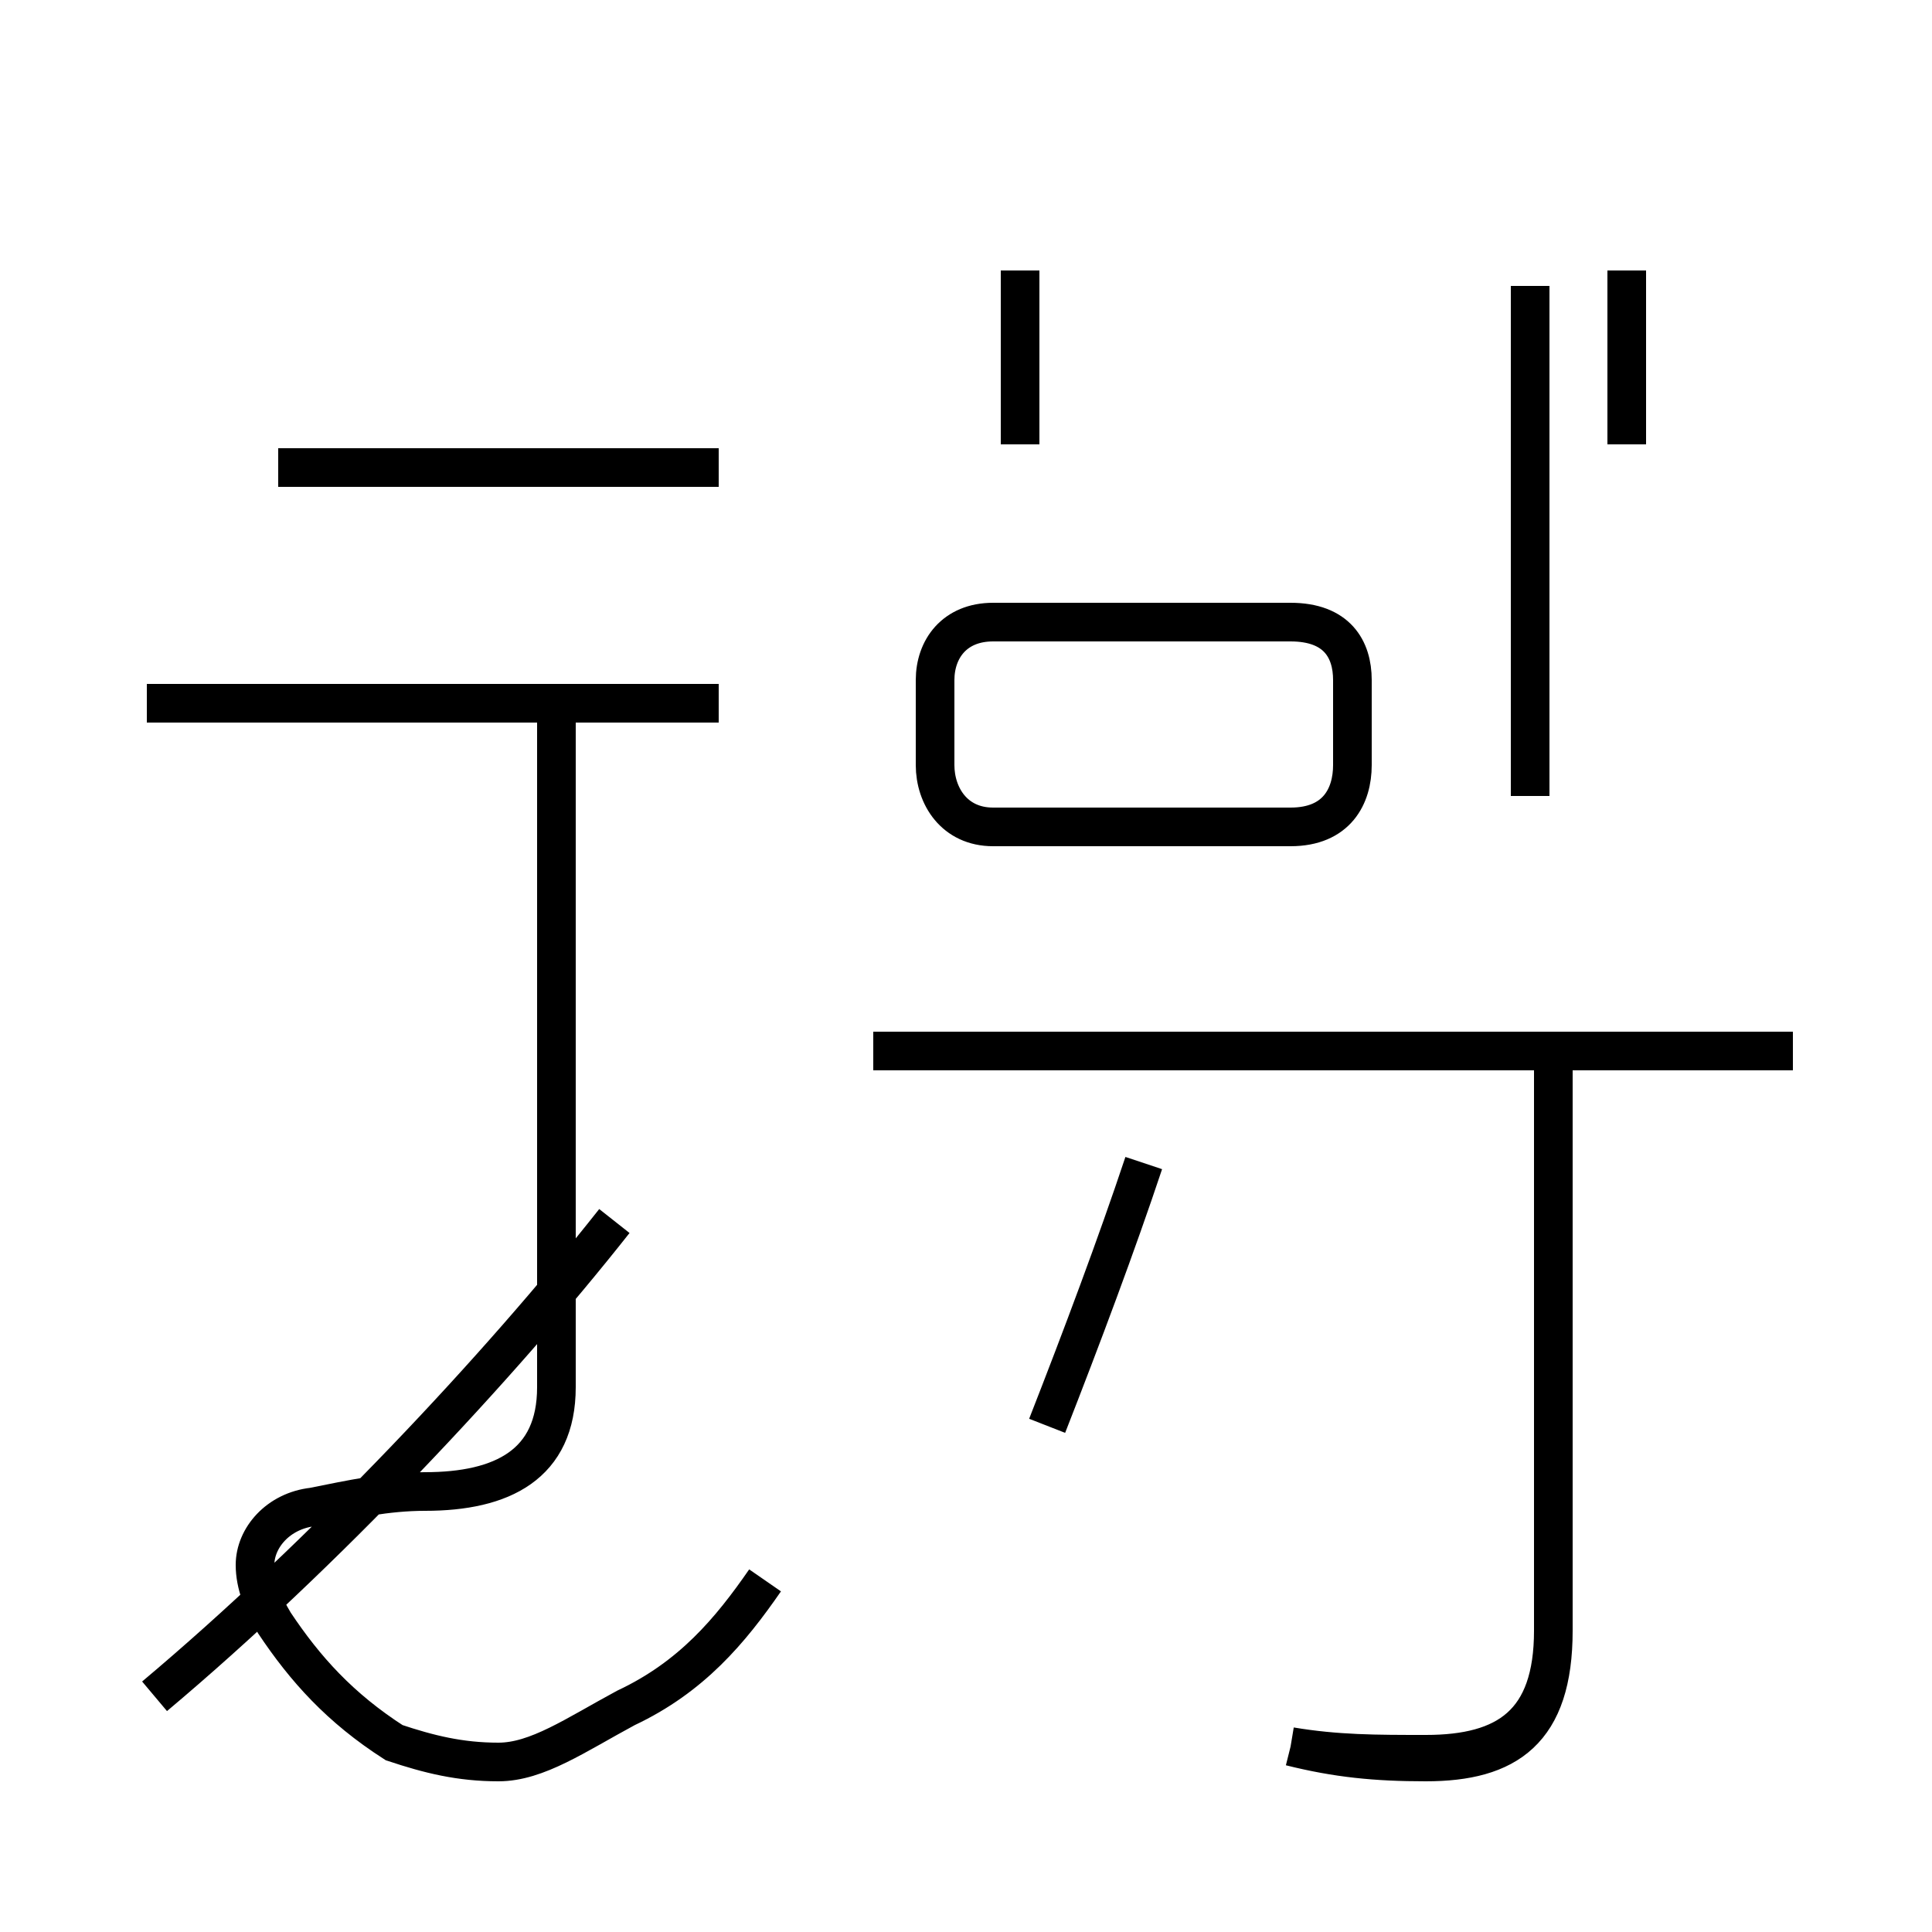 <?xml version='1.0' encoding='utf8'?>
<svg viewBox="0.0 -44.0 50.0 50.0" version="1.1" xmlns="http://www.w3.org/2000/svg">
<rect x="0.0" y="-44.0" width="50.0" height="50.0" fill="#808080" stroke="none"/>
<rect x="-1000" y="-1000" width="2000" height="2000" stroke="white" fill="white"/>
<g style="fill:none; stroke:#000000;  stroke-width:1">
<path d="M 18.6 31.9 L 7.2 31.9 M 17.1 25.8 L 3.8 25.8 M 19.8 3.1 C 18.9 1.8 17.9 0.6 16.2 -0.2 C 14.9 -0.9 13.9 -1.6 12.9 -1.6 C 11.9 -1.6 11.1 -1.4 10.2 -1.1 C 8.8 -0.2 7.9 0.8 7.1 2.0 C 6.8 2.5 6.6 3.0 6.6 3.5 C 6.6 4.2 7.2 4.9 8.1 5.0 C 9.1 5.2 10.0 5.4 11.0 5.4 C 13.0 5.4 14.4 6.1 14.4 8.1 L 14.4 25.8 L 18.6 25.8 M 4.0 0.1 C 8.4 3.8 12.9 8.6 15.9 12.4 M 26.4 32.5 L 26.4 37.0 M 42.1 32.5 L 42.1 37.0 M 39.6 23.4 L 39.6 36.6 M 46.4 16.8 L 22.6 16.8 M 27.1 7.1 C 28.0 9.4 28.9 11.8 29.6 13.9 M 33.4 -1.2 C 34.6 -1.5 35.6 -1.6 36.9 -1.6 C 39.0 -1.6 40.2 -0.8 40.2 1.8 L 40.2 16.8 M 46.4 16.8 L 22.6 16.8 M 25.7 22.6 L 33.4 22.6 C 34.6 22.6 35.0 23.4 35.0 24.2 L 35.0 26.4 C 35.0 27.2 34.6 27.9 33.4 27.9 L 25.7 27.9 C 24.7 27.9 24.2 27.2 24.2 26.4 L 24.2 24.2 C 24.2 23.4 24.7 22.6 25.7 22.6 Z M 33.4 -1.2 C 34.6 -1.4 35.6 -1.4 36.9 -1.4 C 39.0 -1.4 40.2 -0.6 40.2 1.8 L 40.2 16.8 " transform="scale(1, -1)" />
</g>
</svg>